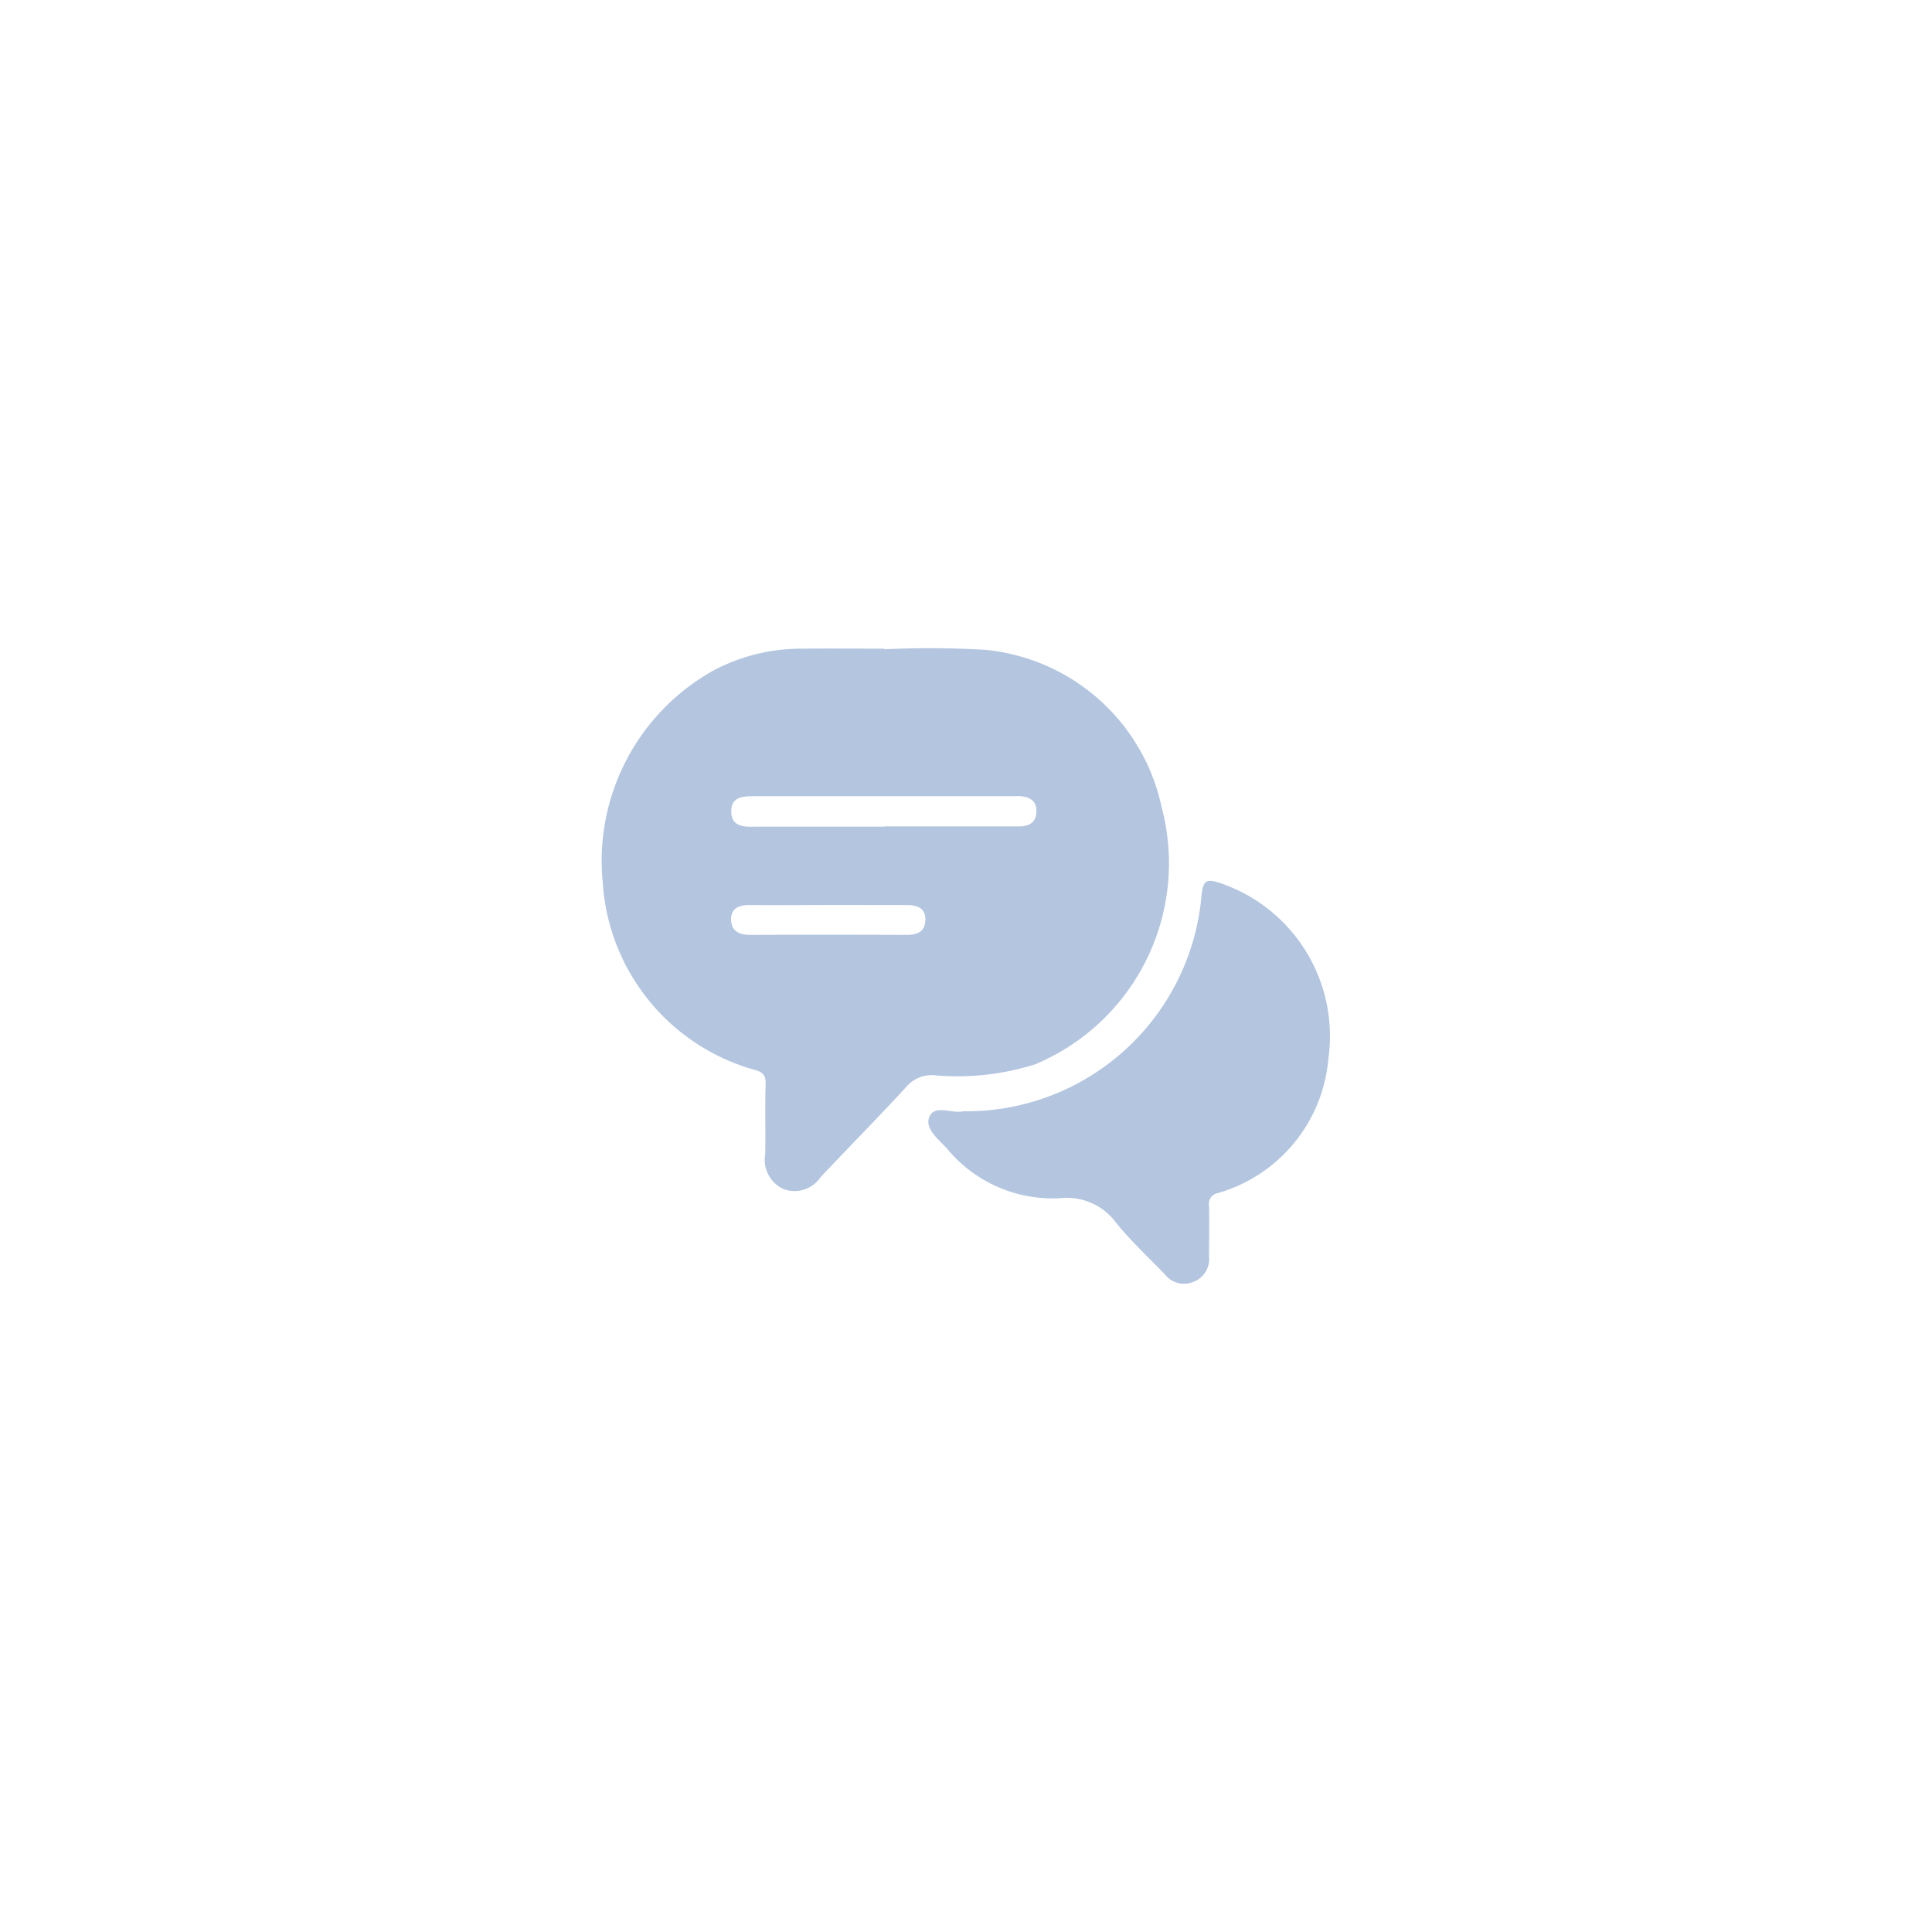 <svg xmlns="http://www.w3.org/2000/svg" xmlns:xlink="http://www.w3.org/1999/xlink" width="60" height="60" viewBox="0 0 60 60">
  <defs>
    <clipPath id="clip-icon-menu-opinion">
      <rect width="60" height="60"/>
    </clipPath>
  </defs>
  <g id="icon-menu-opinion" clip-path="url(#clip-icon-menu-opinion)">
    <g id="Raggruppa_1044" data-name="Raggruppa 1044" transform="translate(18.688 20.128)">
      <path id="Tracciato_8279" data-name="Tracciato 8279" d="M-2196.026,107.24a29.331,29.331,0,0,1,3.137.018,6.208,6.208,0,0,1,5.467,4.883,6.771,6.771,0,0,1-3.919,7.985,7.97,7.97,0,0,1-3.145.342,1.033,1.033,0,0,0-.874.372c-.869.943-1.77,1.857-2.65,2.79a.972.972,0,0,1-1.157.371,1,1,0,0,1-.565-1.083c.014-.725-.009-1.452.013-2.177.008-.27-.081-.365-.336-.438a6.466,6.466,0,0,1-4.722-5.811,6.77,6.77,0,0,1,3.449-6.6,5.8,5.8,0,0,1,2.67-.67c.878-.01,1.756,0,2.633,0Zm0,5.5h2.021c.724,0,1.448,0,2.173,0,.307,0,.524-.135.523-.48,0-.322-.214-.431-.495-.457-.083-.008-.168,0-.252,0h-5.305c-.892,0-1.785,0-2.677,0-.351,0-.743-.006-.749.457-.007.5.4.5.771.488h3.992Zm-1.742,2.442v0c-.81,0-1.62.009-2.43,0-.334-.005-.6.089-.594.451,0,.346.243.478.584.477q2.43-.01,4.859,0c.326,0,.583-.087.591-.462s-.257-.466-.581-.465C-2196.151,115.184-2196.961,115.181-2197.771,115.181Z" transform="translate(2204.809 -107.204)" fill="#b3c5df"/>
      <path id="Tracciato_8280" data-name="Tracciato 8280" d="M-2103.528,185.665a7.335,7.335,0,0,0,7.3-6.746c.055-.454.179-.46.543-.354a5.018,5.018,0,0,1,3.394,5.455,4.761,4.761,0,0,1-3.434,4.184.34.34,0,0,0-.273.4c.011.523,0,1.046,0,1.569a.757.757,0,0,1-.5.794.748.748,0,0,1-.867-.234c-.515-.535-1.064-1.042-1.529-1.618a1.894,1.894,0,0,0-1.731-.752,4.247,4.247,0,0,1-3.493-1.52c-.261-.293-.706-.625-.573-.987.155-.421.695-.112,1.056-.19A.5.5,0,0,1-2103.528,185.665Z" transform="translate(2114.858 -171.28)" fill="#b3c5df"/>
    </g>
  </g>
</svg>
